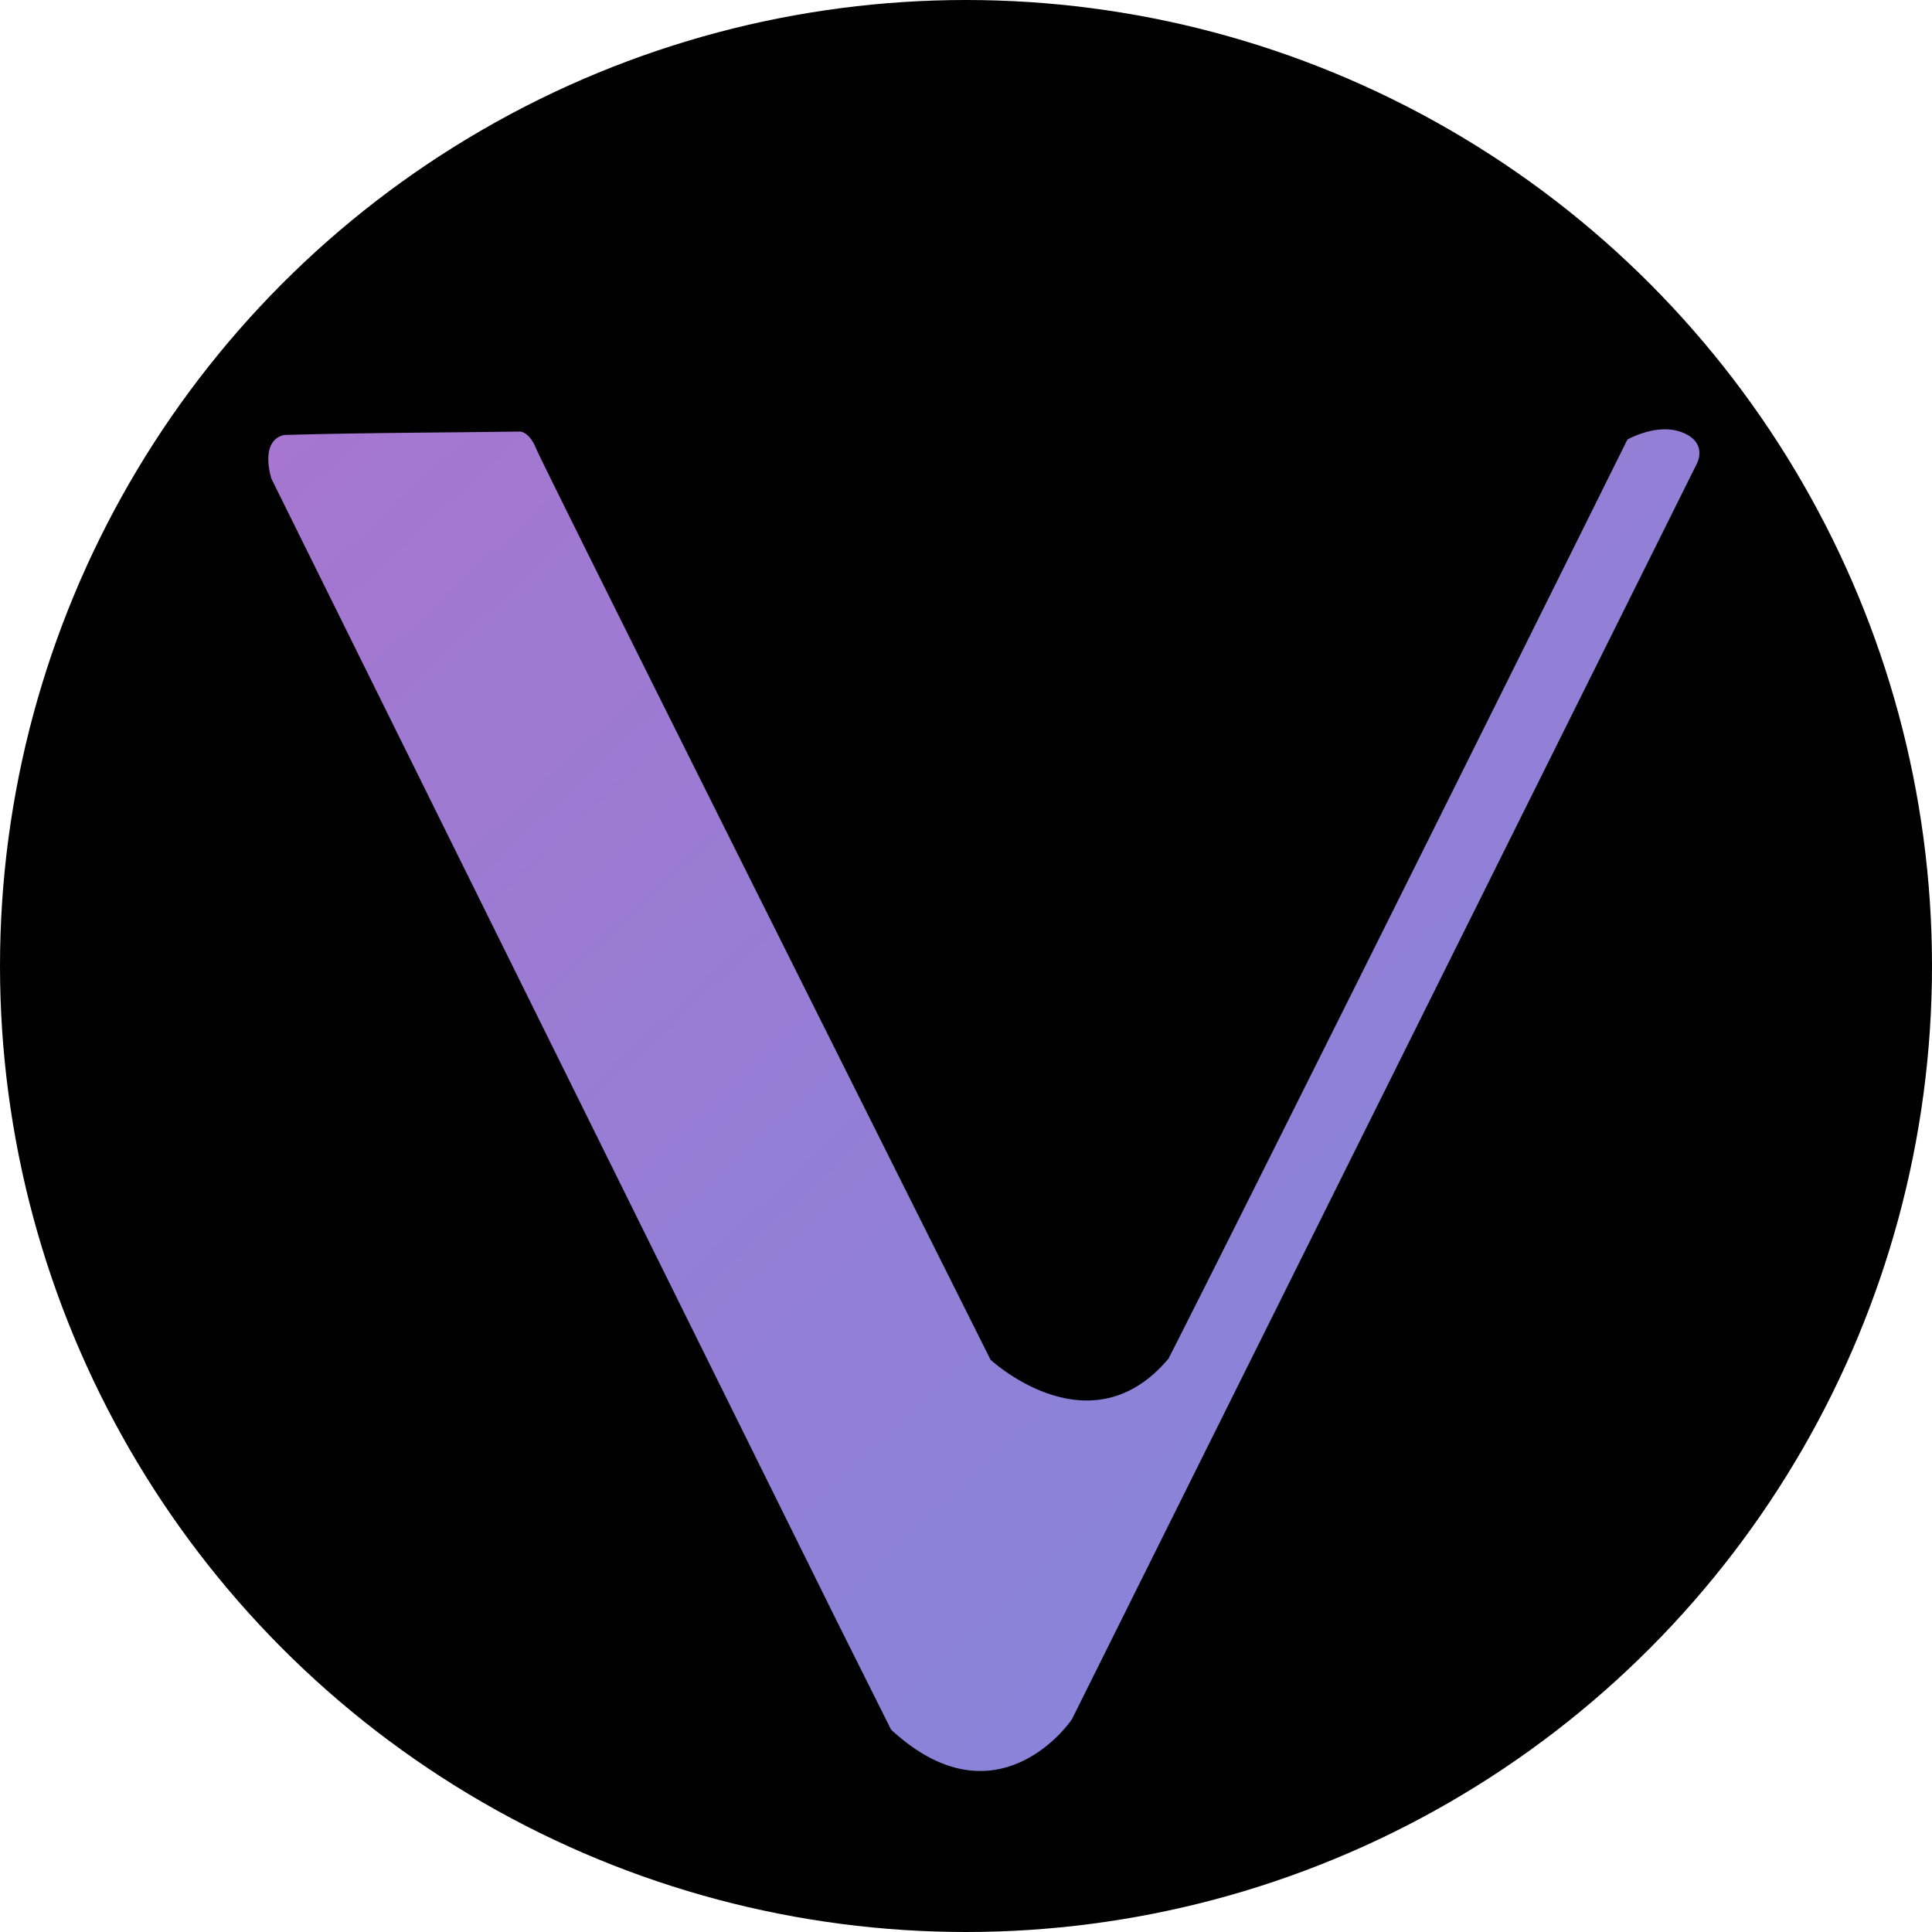<svg xmlns="http://www.w3.org/2000/svg" width="36" height="36" viewBox="0 0 36 36">
    <defs>
        <linearGradient id="a" x1="9.054%" x2="367.012%" y1="-16.238%" y2="356.433%">
            <stop offset="0%" stop-color="#A875CF"/>
            <stop offset="100%" stop-color="#17BAFD"/>
        </linearGradient>
    </defs>
    <g fill="none" fill-rule="evenodd">
        <circle cx="18" cy="18" r="18" fill="#010101"/>
        <path fill="url(#a)" d="M30.324 8.191c-2.993 6.032-7.387 14.84-8.55 17.124-1.465 1.745-3.317.021-3.317.021S10.12 8.686 9.992 8.363c-.13-.322-.302-.322-.302-.322-1.422.021-2.844.021-4.394.064-.474.108-.237.818-.237.818l10.533 21.282 1.012 2.024c2.003 1.852 3.403-.216 3.381-.216l11.632-23.37s.045-.08.049-.187V8.43c-.005-.122-.068-.27-.308-.368A.88.88 0 0 0 31.024 8c-.368 0-.7.191-.7.191"/>
    </g>
</svg>
